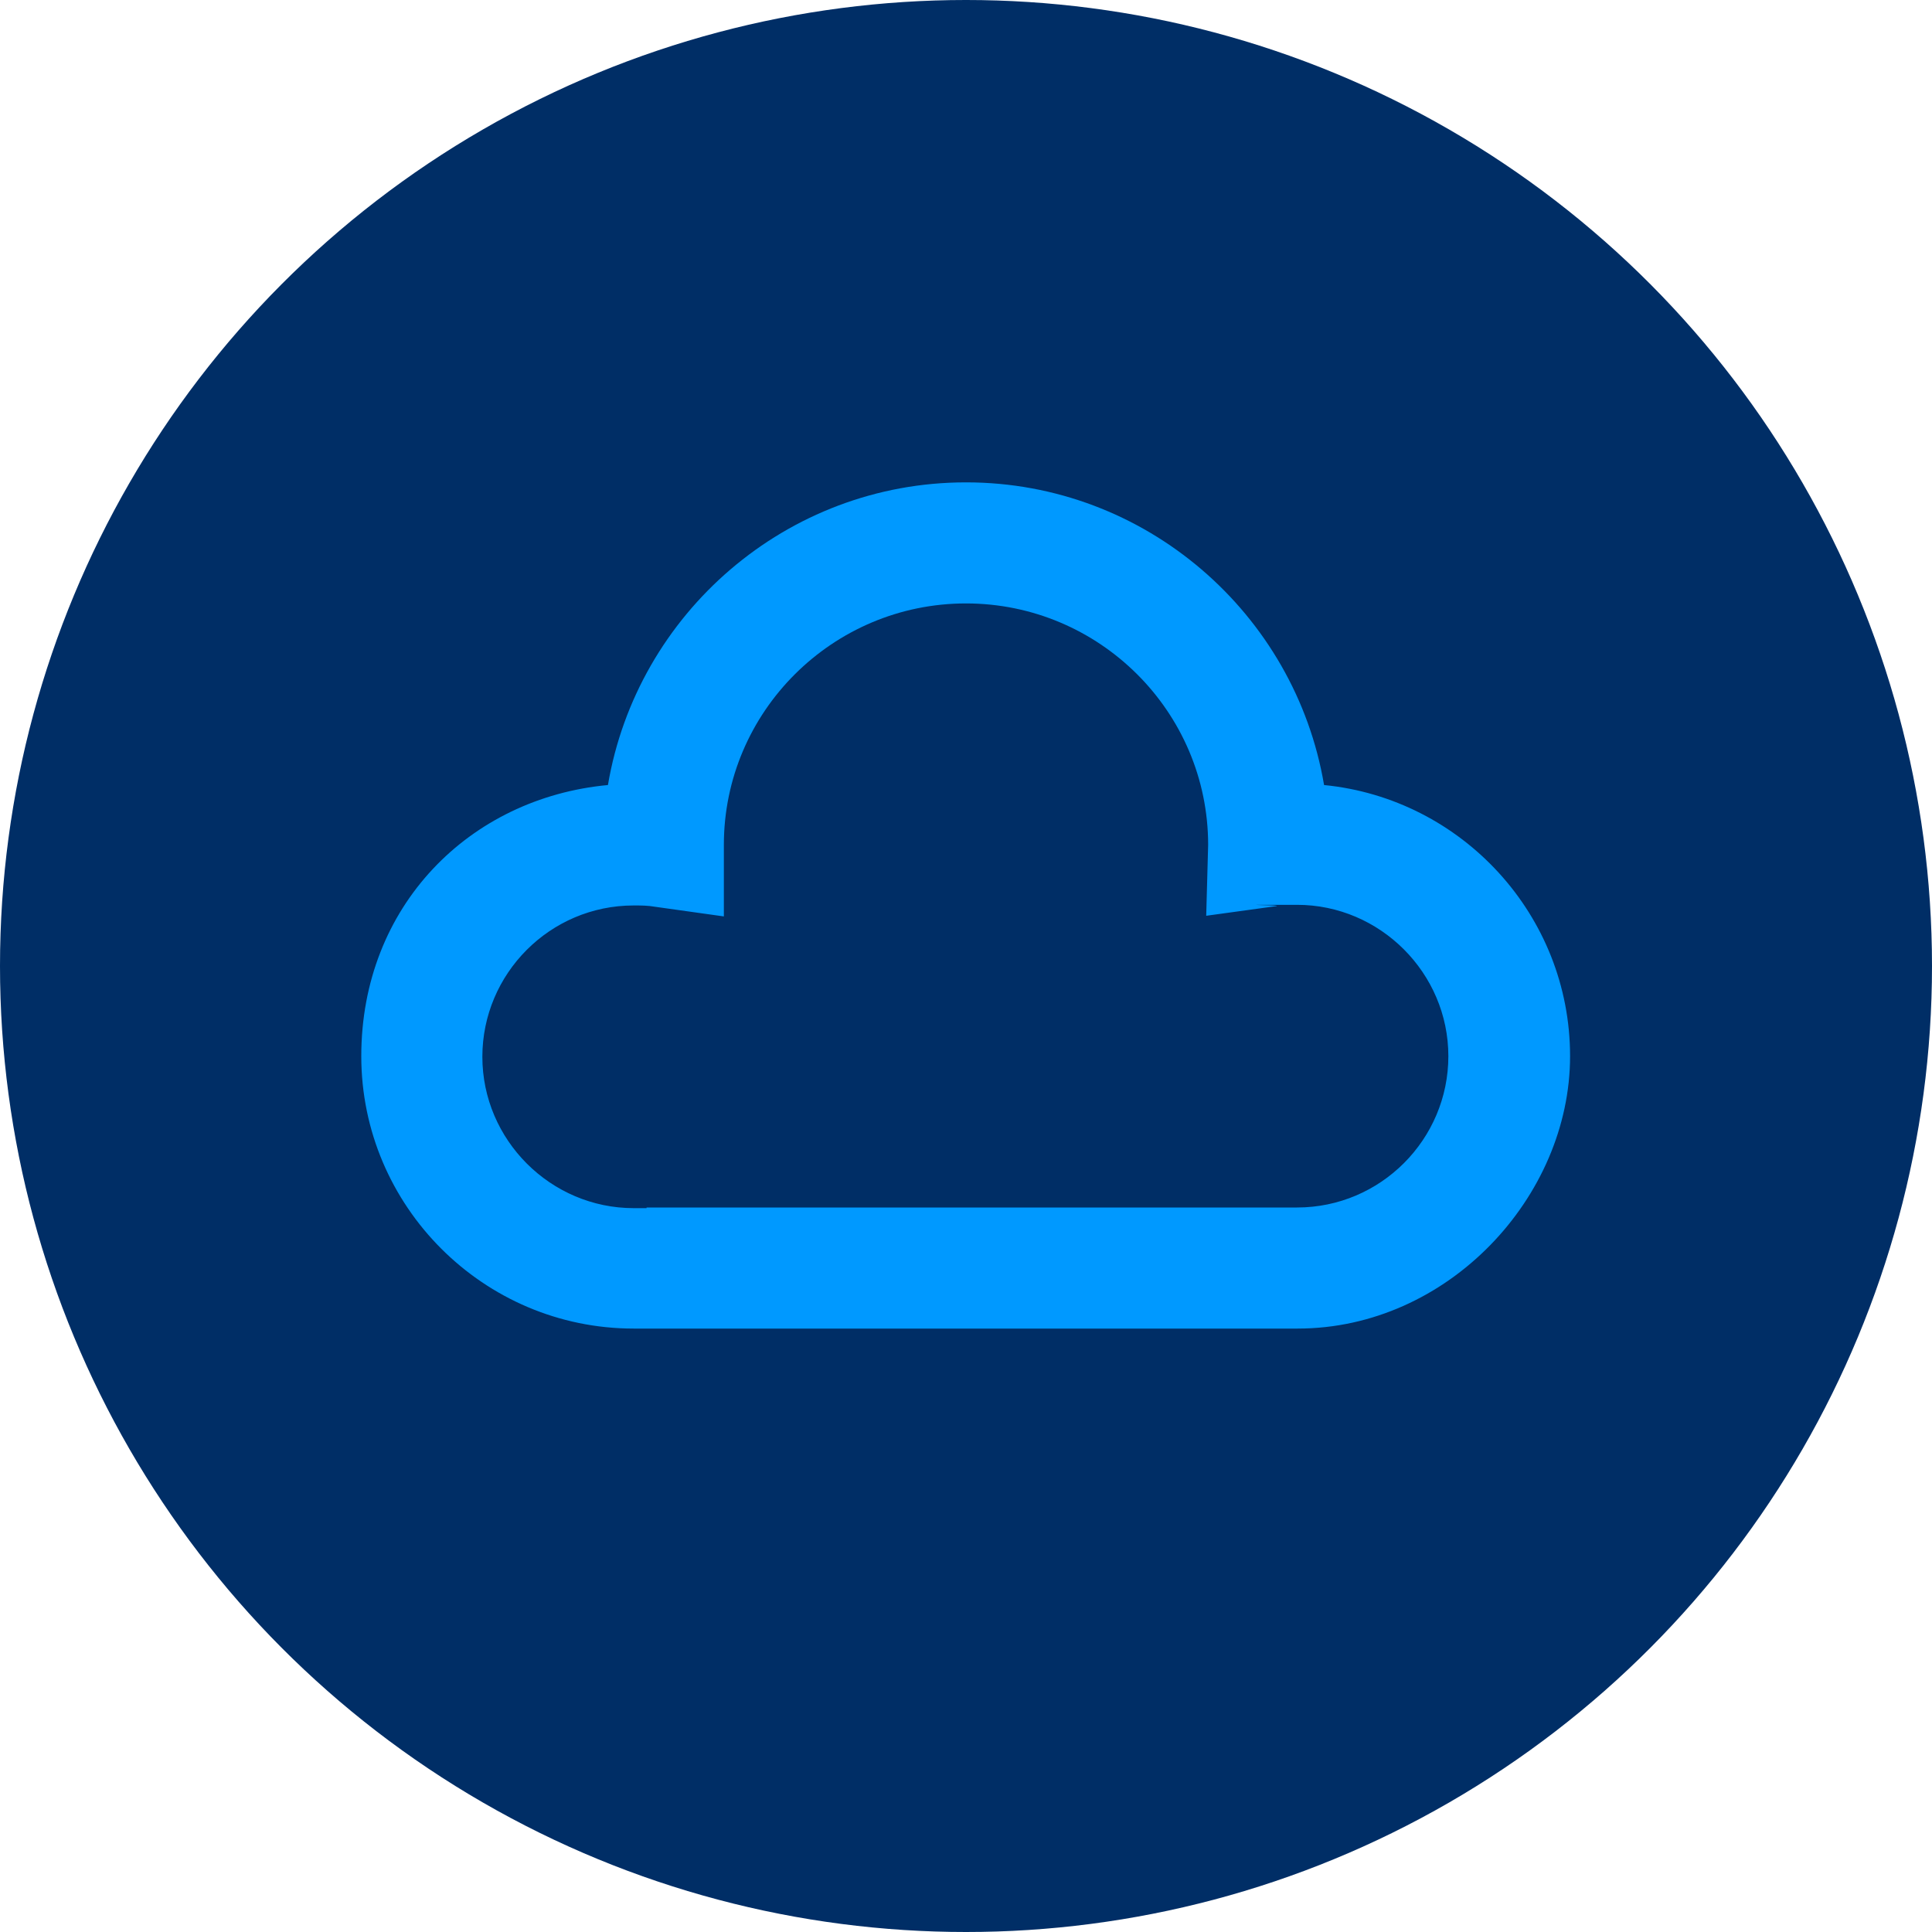 <?xml version="1.0" encoding="UTF-8"?>
<svg id="ICON" xmlns="http://www.w3.org/2000/svg" version="1.1" viewBox="0 0 300 300">
  <!-- Generator: Adobe Illustrator 29.7.1, SVG Export Plug-In . SVG Version: 2.1.1 Build 8)  -->
  <defs>
    <style>
      .st0 {
        fill: #002e66;
      }

      .st1 {
        fill: #09f;
      }
    </style>
  </defs>
  <circle class="st0" cx="150" cy="150" r="150"/>
  <path class="st1" d="M201.5,206.3c-.8,0-1.7,0-2.7,0h-97.7c-1,0-1.9,0-2.7,0-23.3,0-42.3-19-42.3-42.3s16.8-40.1,38.3-42.1c4.5-26.6,27.7-47,55.6-47s51.1,20.4,55.6,47c21.4,2.1,38.2,20.2,38.2,42.1s-19,42.3-42.3,42.3ZM100.4,187.5h99.3c.7,0,1.2,0,1.7,0,13,0,23.5-10.6,23.5-23.5s-10.6-23.5-23.5-23.5-2.1,0-3.2.2l-10.9,1.5.3-11c0-20.7-16.9-37.5-37.6-37.5s-37.6,16.8-37.6,37.5c0,0,0,.2,0,.3v10.8l-10.7-1.5c-1.1-.2-2.2-.2-3.3-.2-13,0-23.5,10.6-23.5,23.5s10.6,23.5,23.5,23.5,1,0,1.7,0h.3Z"/>
</svg>